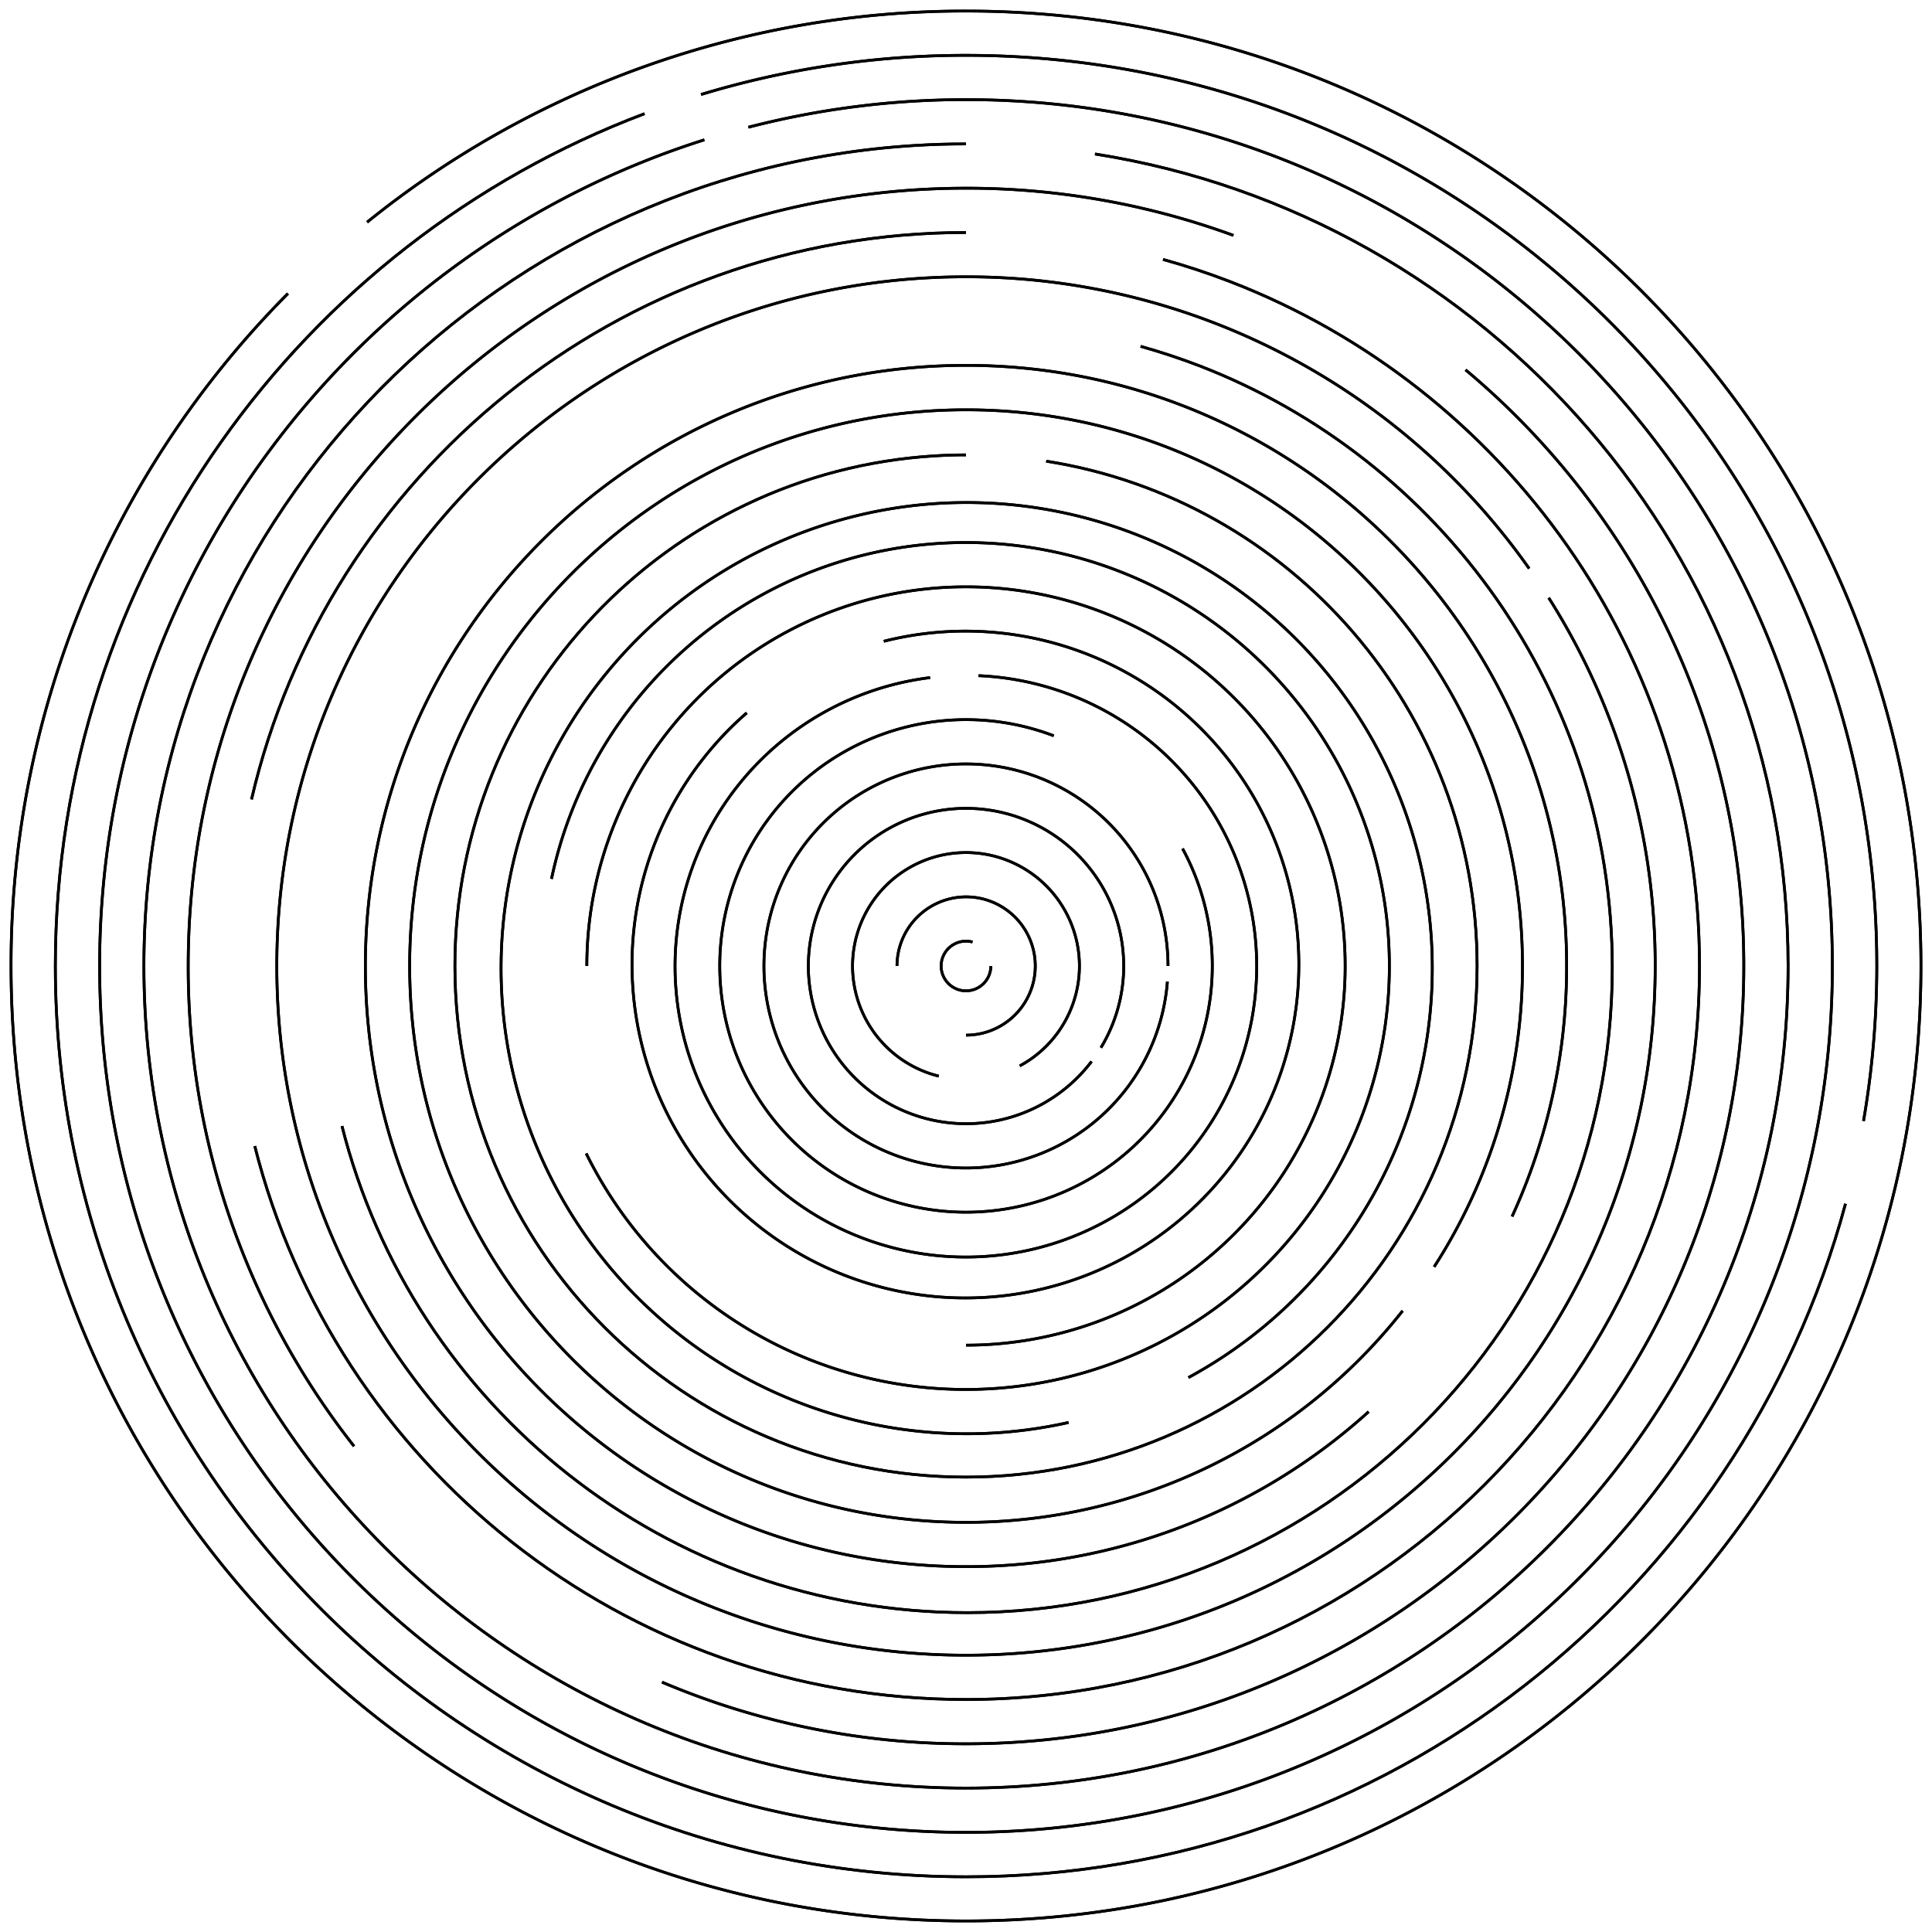<svg id="Layer_1" data-name="Layer 1" xmlns="http://www.w3.org/2000/svg" viewBox="0 0 700 700">
  <defs>
    <style>
      .cls-1 {
        fill: none;
        stroke: #000;
        stroke-miterlimit: 10;
      }
    </style>
  </defs>
  <path class="cls-1" d="M352.37,341.32A8.81,8.81,0,0,0,350,341a9,9,0,1,0,9,9" />
  <path class="cls-1" d="M352.37,341.32A8.81,8.81,0,0,0,350,341a9,9,0,1,0,9,9" />
  <path class="cls-1" d="M350,375.05A25.05,25.05,0,1,0,325,350" />
  <path class="cls-1" d="M350,375.05A25.05,25.05,0,1,0,325,350" />
  <path class="cls-1" d="M369.48,386.19a41.1,41.1,0,1,0-29.35,3.71" />
  <path class="cls-1" d="M369.48,386.19a41.1,41.1,0,1,0-29.35,3.71" />
  <path class="cls-1" d="M398.89,379.59a57.13,57.13,0,1,0-3.4,5" />
  <path class="cls-1" d="M398.89,379.59a57.13,57.13,0,1,0-3.4,5" />
  <path class="cls-1" d="M423.19,350a73.2,73.2,0,1,0-.22,5.66" />
  <path class="cls-1" d="M423.19,350a73.2,73.2,0,1,0-.22,5.66" />
  <path class="cls-1" d="M381.79,266.59a89.23,89.23,0,1,0,46.68,40.88" />
  <path class="cls-1" d="M381.79,266.59a89.23,89.23,0,1,0,46.68,40.88" />
  <path class="cls-1" d="M337,245.51a105.37,105.37,0,1,0,17.53-.7" />
  <path class="cls-1" d="M337,245.51a105.37,105.37,0,1,0,17.53-.7" />
  <path class="cls-1" d="M270.56,258.29a120.8,120.8,0,1,0,49.65-25.94" />
  <path class="cls-1" d="M270.56,258.29a120.8,120.8,0,1,0,49.65-25.94" />
  <path class="cls-1" d="M350,487.38A137.38,137.38,0,1,0,212.62,350" />
  <path class="cls-1" d="M350,487.38A137.38,137.38,0,1,0,212.62,350" />
  <path class="cls-1" d="M212.39,417.92a153.43,153.43,0,1,0-12.57-99.48" />
  <path class="cls-1" d="M212.39,417.92a153.43,153.43,0,1,0-12.57-99.48" />
  <path class="cls-1" d="M430.59,499.12a168.7,168.7,0,1,0-43.42,16.27" />
  <path class="cls-1" d="M430.59,499.12a168.7,168.7,0,1,0-43.42,16.27" />
  <path class="cls-1"
    d="M519.62,459a200.61,200.61,0,0,0,32-108.95c0-111.32-90.25-201.57-201.57-201.57S148.43,238.68,148.43,350,238.68,551.57,350,551.57a201.2,201.2,0,0,0,158.2-76.64" />
  <path class="cls-1"
    d="M519.62,459a200.61,200.61,0,0,0,32-108.95c0-111.32-90.25-201.57-201.57-201.57S148.43,238.68,148.43,350,238.68,551.57,350,551.57a201.2,201.2,0,0,0,158.2-76.64" />
  <path class="cls-1"
    d="M547.85,440.76A216.9,216.9,0,0,0,567.62,350c0-120.19-97.43-217.62-217.62-217.62S132.38,229.81,132.38,350,229.81,567.62,350,567.62a216.83,216.83,0,0,0,145.89-56.14" />
  <path class="cls-1"
    d="M547.85,440.76A216.9,216.9,0,0,0,567.62,350c0-120.19-97.43-217.62-217.62-217.62S132.38,229.81,132.38,350,229.81,567.62,350,567.62a216.83,216.83,0,0,0,145.89-56.14" />
  <path class="cls-1"
    d="M554.05,206A249.41,249.41,0,0,0,350,100.29c-137.91,0-249.71,111.8-249.71,249.71S212.09,599.71,350,599.71,599.71,487.91,599.71,350a248.54,248.54,0,0,0-38.58-133.41" />
  <path class="cls-1"
    d="M554.05,206A249.41,249.41,0,0,0,350,100.29c-137.91,0-249.71,111.8-249.71,249.71S212.09,599.71,350,599.71,599.71,487.91,599.71,350a248.54,248.54,0,0,0-38.58-133.41" />
  <path class="cls-1"
    d="M92.31,415.25C121.4,530.48,225.74,615.76,350,615.76c146.78,0,265.76-119,265.76-265.76,0-113.07-70.62-209.66-170.16-248q-11.84-4.56-24.21-8" />
  <path class="cls-1"
    d="M92.31,415.25C121.4,530.48,225.74,615.76,350,615.76c146.78,0,265.76-119,265.76-265.76,0-113.07-70.62-209.66-170.16-248q-11.84-4.56-24.21-8" />
  <path class="cls-1" d="M350,84.24c-126,0-231.54,87.7-258.87,205.39" />
  <path class="cls-1" d="M350,84.24c-126,0-231.54,87.7-258.87,205.39" />
  <path class="cls-1"
    d="M239.86,609.47A280.91,280.91,0,0,0,350,631.81c155.64,0,281.81-126.17,281.81-281.81A281.21,281.21,0,0,0,531,134" />
  <path class="cls-1"
    d="M239.86,609.47A280.91,280.91,0,0,0,350,631.81c155.64,0,281.81-126.17,281.81-281.81A281.21,281.21,0,0,0,531,134" />
  <path class="cls-1"
    d="M446.9,85.29A281.36,281.36,0,0,0,350,68.19C194.36,68.19,68.19,194.36,68.19,350a280.6,280.6,0,0,0,60.09,174" />
  <path class="cls-1"
    d="M446.9,85.29A281.36,281.36,0,0,0,350,68.19C194.36,68.19,68.19,194.36,68.19,350a280.6,280.6,0,0,0,60.09,174" />
  <path class="cls-1"
    d="M350,52.14q-9.36,0-18.57.57C175.58,62.3,52.14,191.73,52.14,350,52.14,514.5,185.5,647.86,350,647.86S647.86,514.5,647.86,350C647.86,201.4,539,78.21,396.73,55.79" />
  <path class="cls-1"
    d="M350,52.14q-9.36,0-18.57.57C175.58,62.3,52.14,191.73,52.14,350,52.14,514.5,185.5,647.86,350,647.86S647.86,514.5,647.86,350C647.86,201.4,539,78.21,396.73,55.79" />
  <path class="cls-1"
    d="M255.21,50.66C128.17,90.85,36.1,209.67,36.1,350c0,173.36,140.54,313.9,313.9,313.9S663.9,523.36,663.9,350,523.36,36.1,350,36.1a314.35,314.35,0,0,0-78.85,10" />
  <path class="cls-1"
    d="M255.21,50.66C128.17,90.85,36.1,209.67,36.1,350c0,173.36,140.54,313.9,313.9,313.9S663.9,523.36,663.9,350,523.36,36.1,350,36.1a314.35,314.35,0,0,0-78.85,10" />
  <path class="cls-1"
    d="M675.19,406.15A332,332,0,0,0,680,350C680,167.77,532.23,20.05,350,20.05a329.93,329.93,0,0,0-96,14.19" />
  <path class="cls-1"
    d="M675.19,406.15A332,332,0,0,0,680,350C680,167.77,532.23,20.05,350,20.05a329.93,329.93,0,0,0-96,14.19" />
  <path class="cls-1"
    d="M233.53,41.19C108.78,88.27,20.05,208.77,20.05,350c0,182.23,147.72,330,330,330,152.44,0,280.74-103.38,318.61-243.86" />
  <path class="cls-1"
    d="M233.53,41.19C108.78,88.27,20.05,208.77,20.05,350c0,182.23,147.72,330,330,330,152.44,0,280.74-103.38,318.61-243.86" />
  <path class="cls-1"
    d="M104.33,106.35A344.93,344.93,0,0,0,4,350C4,541.09,158.91,696,350,696S696,541.09,696,350,541.09,4,350,4A344.58,344.58,0,0,0,133,80.51" />
  <path class="cls-1"
    d="M104.33,106.35A344.93,344.93,0,0,0,4,350C4,541.09,158.91,696,350,696S696,541.09,696,350,541.09,4,350,4A344.58,344.58,0,0,0,133,80.51" />
  <path class="cls-1"
    d="M123.91,408c25.58,101.31,117.32,176.29,226.58,176.29,129.05,0,233.67-104.61,233.67-233.66,0-99.42-62.09-184.34-149.61-218.1q-10.43-4-21.29-7.05" />
  <path class="cls-1"
    d="M123.91,408c25.58,101.31,117.32,176.29,226.58,176.29,129.05,0,233.67-104.61,233.67-233.66,0-99.42-62.09-184.34-149.61-218.1q-10.43-4-21.29-7.05" />
  <path class="cls-1"
    d="M350,164.82q-5.82,0-11.55.36c-96.89,6-173.63,86.43-173.63,184.82,0,102.27,82.91,185.18,185.18,185.18S535.18,452.27,535.18,350c0-92.39-67.66-169-156.13-182.91" />
  <path class="cls-1"
    d="M350,164.82q-5.82,0-11.55.36c-96.89,6-173.63,86.43-173.63,184.82,0,102.27,82.91,185.18,185.18,185.18S535.18,452.27,535.18,350c0-92.39-67.66-169-156.13-182.91" />
</svg>